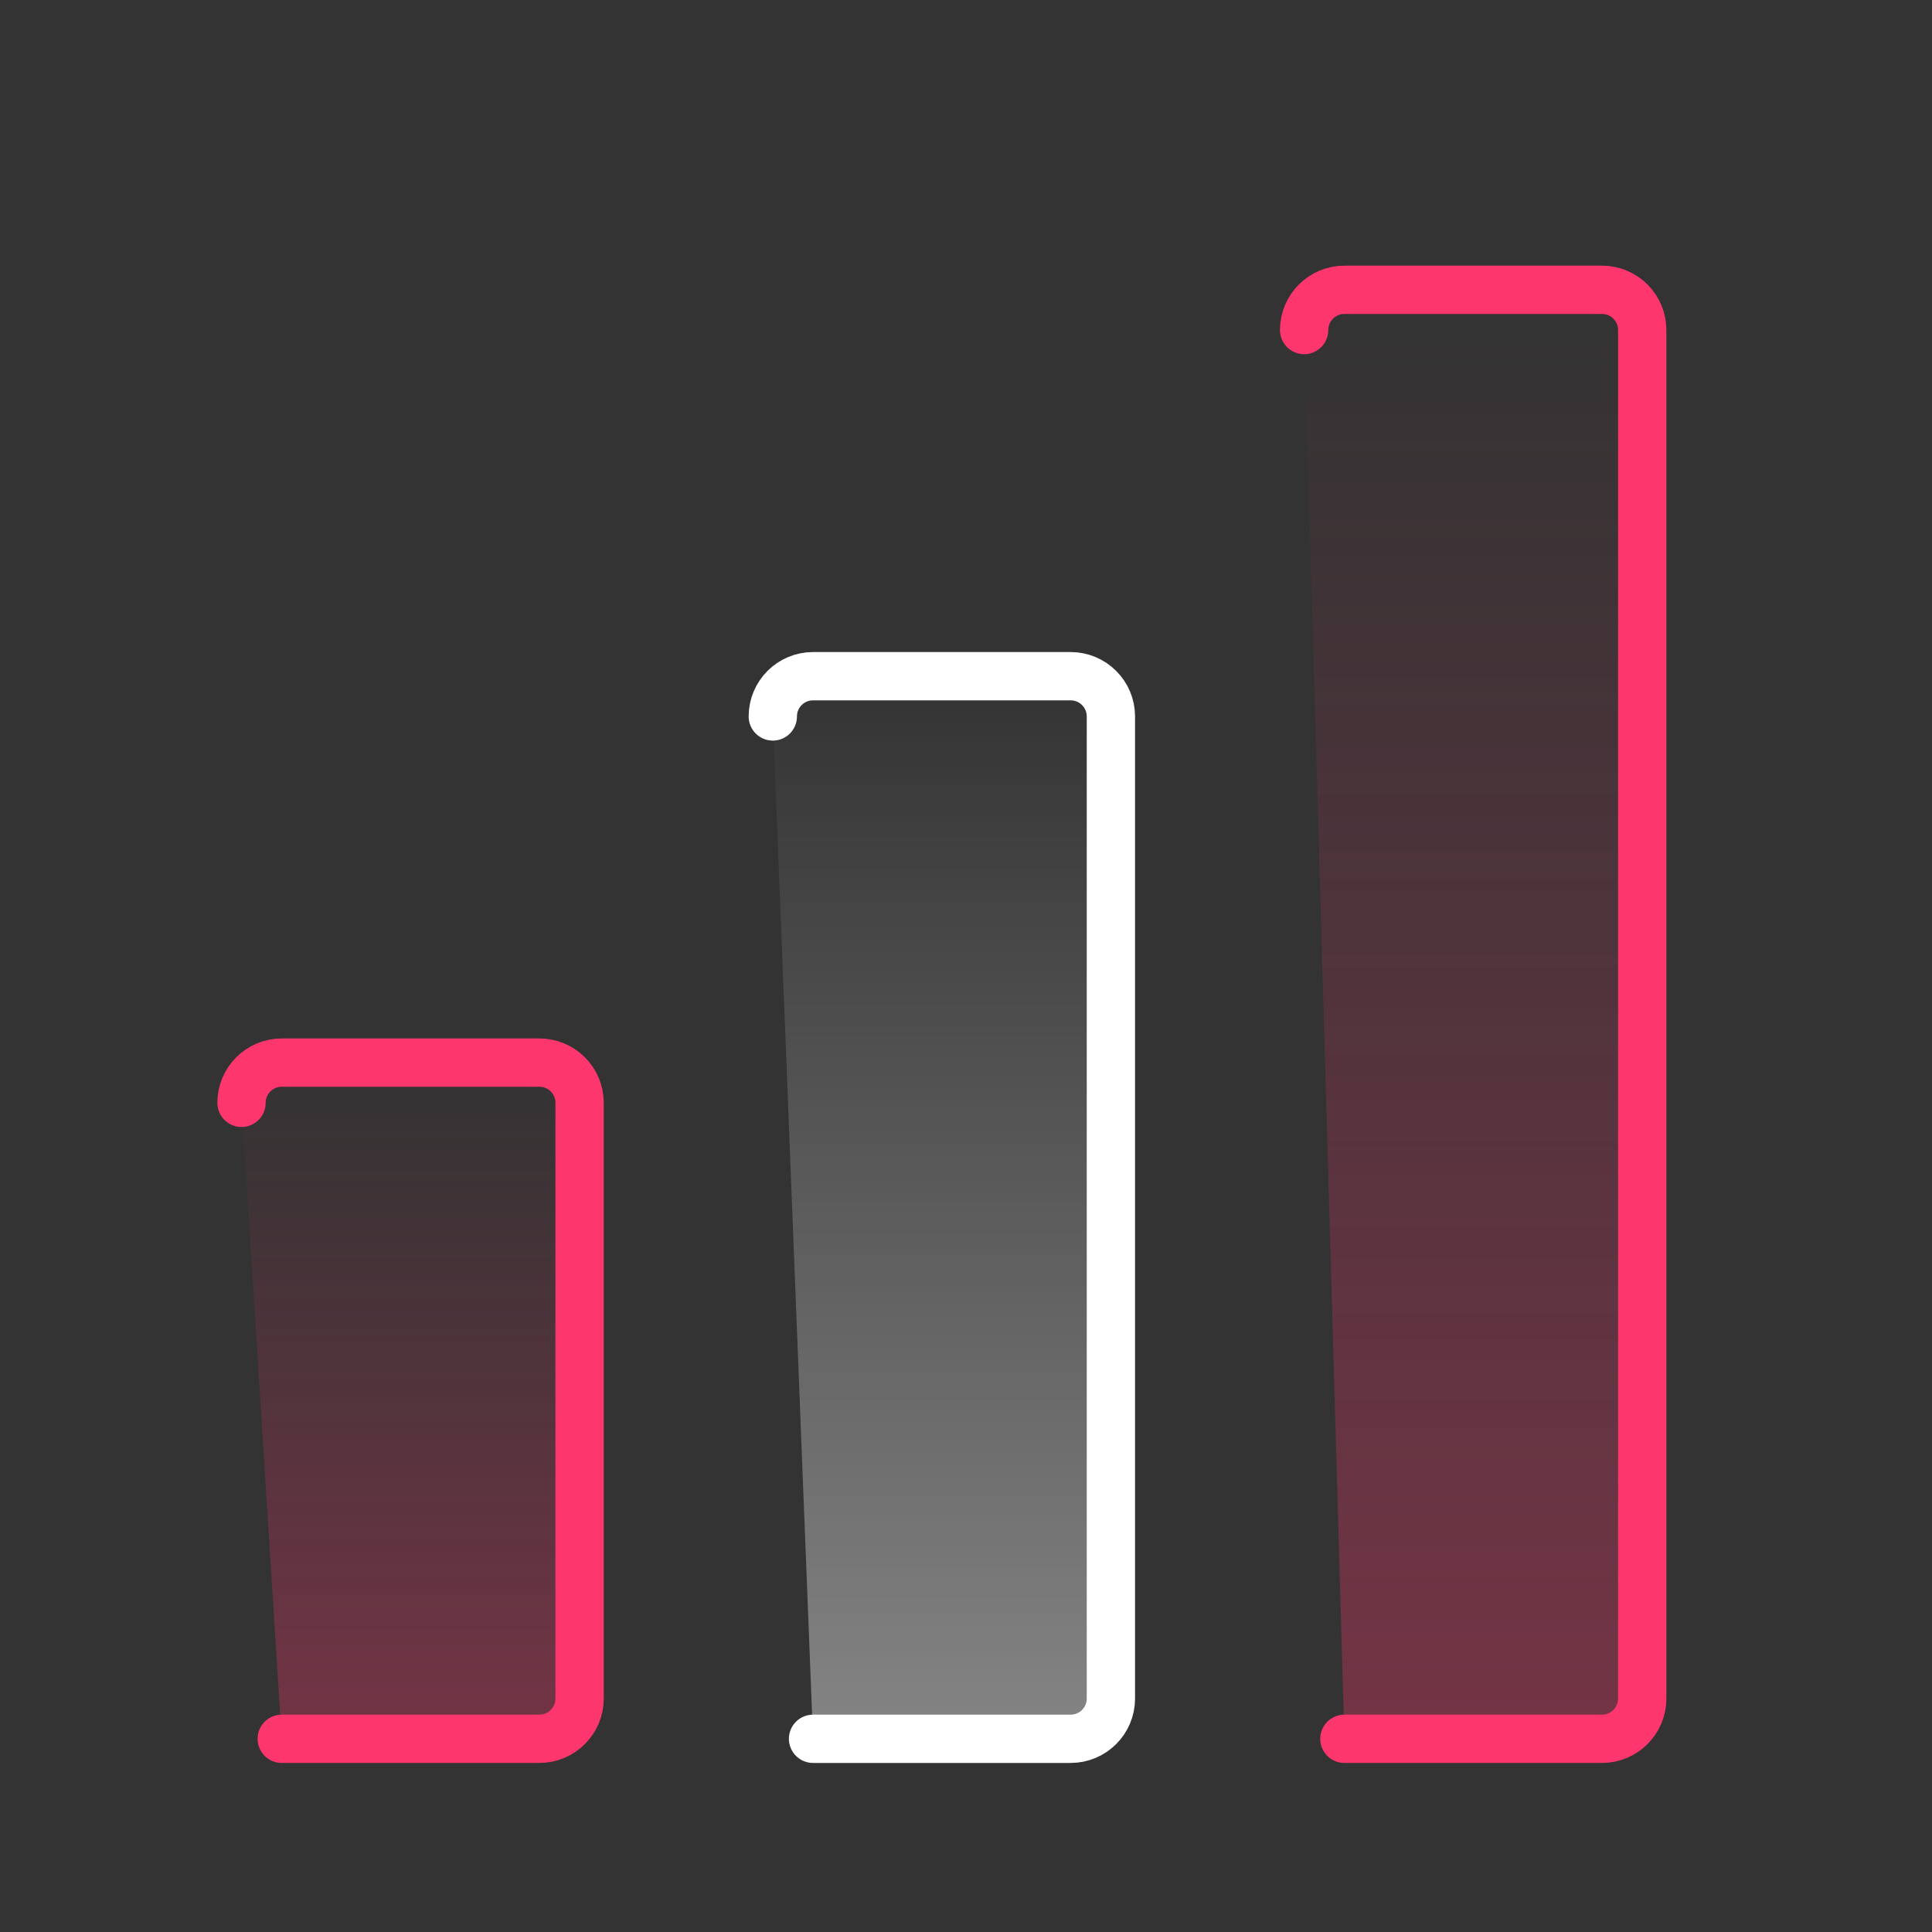 <svg width="48" height="48" viewBox="0 0 48 48" fill="none" xmlns="http://www.w3.org/2000/svg">
<rect x="0" y="0" width="48" height="48" fill="#333333" stroke="none"/>
<path d="M6 27.4C6 26.848 6.448 26.4 7 26.4L13.4 26.4C13.953 26.4 14.4 26.848 14.4 27.4L14.4 42.2C14.4 42.752 13.953 43.2 13.4 43.2L7 43.2" fill="url(#paint0_linear_134_1750)" stroke="#FD366E" stroke-width="1.2" stroke-linecap="round" stroke-linejoin="round"/>
<path d="M19.2 17.8C19.2 17.248 19.647 16.8 20.2 16.8L26.6 16.8C27.152 16.8 27.6 17.248 27.6 17.8L27.6 42.2C27.6 42.752 27.152 43.2 26.6 43.2L20.2 43.2" fill="url(#paint1_linear_134_1750)" stroke="white" stroke-width="1.2" stroke-linecap="round" stroke-linejoin="round"/>
<path d="M32.401 8.2C32.401 7.648 32.849 7.2 33.401 7.2L39.801 7.2C40.353 7.2 40.801 7.648 40.801 8.2L40.801 42.2C40.801 42.752 40.353 43.2 39.801 43.2L33.401 43.2" fill="url(#paint2_linear_134_1750)" stroke="#FD366E" stroke-width="1.2" stroke-linecap="round" stroke-linejoin="round"/>
<defs>
<linearGradient id="paint0_linear_134_1750" x1="10.08" y1="43.099" x2="10.08" y2="26.744" gradientUnits="userSpaceOnUse">
<stop stop-color="#FD366E" stop-opacity="0.32"/>
<stop offset="1" stop-color="#FD366E" stop-opacity="0"/>
</linearGradient>
<linearGradient id="paint1_linear_134_1750" x1="23.4" y1="43.2" x2="23.4" y2="16.8" gradientUnits="userSpaceOnUse">
<stop stop-color="white" stop-opacity="0.4"/>
<stop offset="1" stop-color="white" stop-opacity="0"/>
</linearGradient>
<linearGradient id="paint2_linear_134_1750" x1="36.48" y1="42.983" x2="36.48" y2="7.938" gradientUnits="userSpaceOnUse">
<stop stop-color="#FD366E" stop-opacity="0.32"/>
<stop offset="1" stop-color="#FD366E" stop-opacity="0"/>
</linearGradient>
</defs>
</svg>
